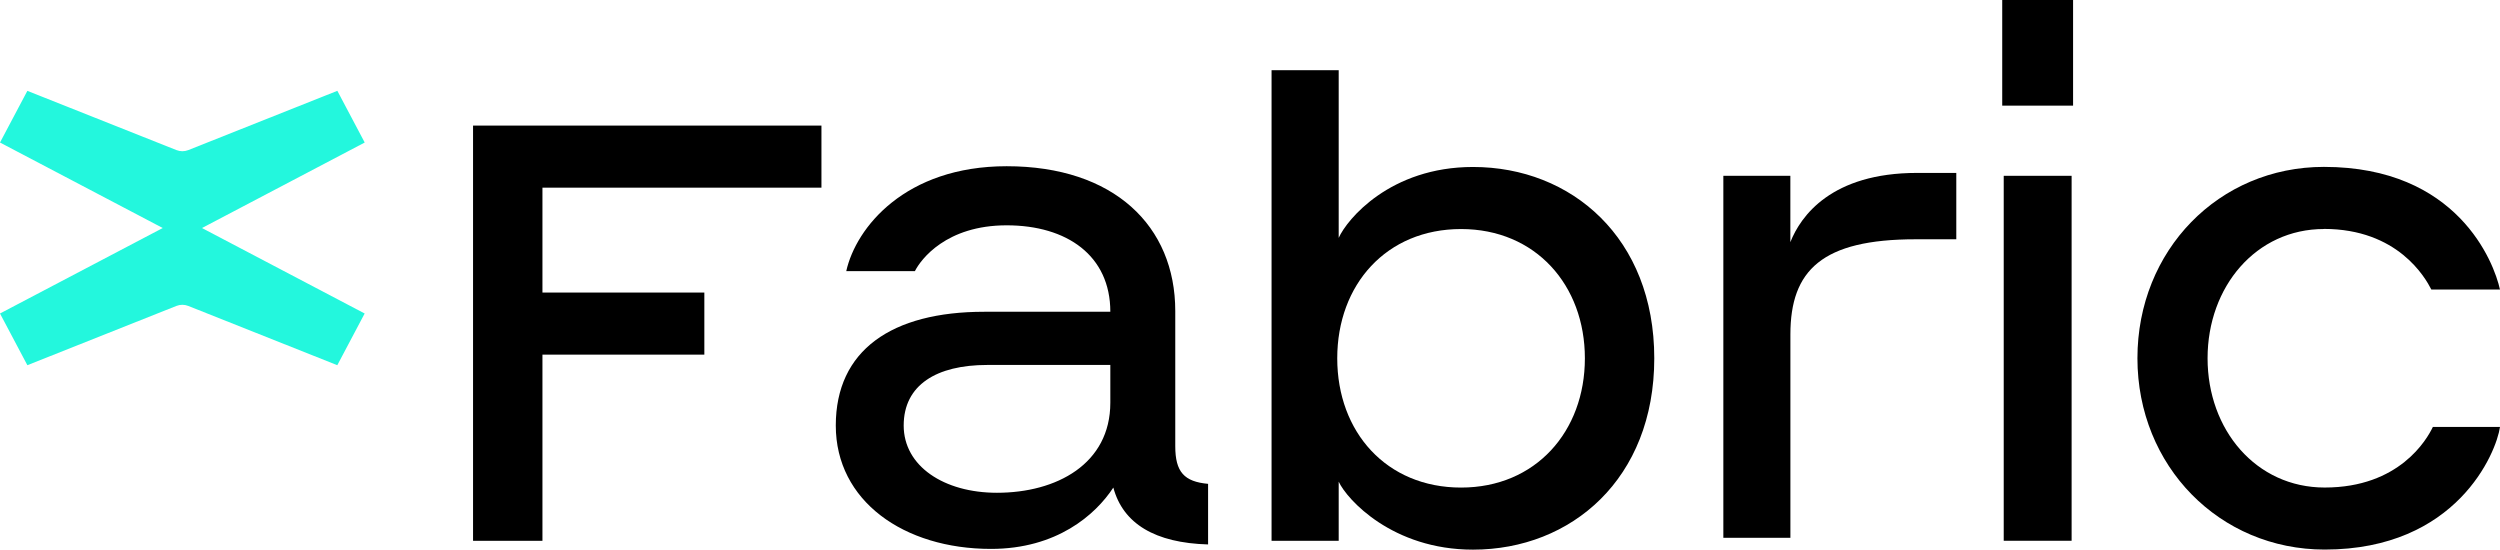<svg width="282" height="62" viewBox="0 0 282 62" fill="none" xmlns="http://www.w3.org/2000/svg">
<path d="M53.36 14.166H92.659V21.168H61.188V33H79.45V40.002H61.188V61.003H53.36V14.166V14.166Z" fill="black"/>
<path d="M111.024 35.167H125.245C125.245 28.836 120.362 25.416 113.551 25.416C106.739 25.416 103.874 29.25 103.201 30.583H95.458C96.554 25.668 102.105 18.75 113.551 18.75C125.669 18.75 132.57 25.5 132.57 35.083V50.33C132.57 53.246 133.581 54.332 136.272 54.578V61.413C130.298 61.245 126.68 59.079 125.584 54.998C123.566 58.082 119.191 61.916 111.782 61.916C101.936 61.916 94.277 56.498 94.277 48.001C94.277 39.504 100.59 35.167 111.024 35.167V35.167ZM125.245 45.415V41.167H111.363C105.643 41.167 101.936 43.417 101.936 48.001C101.936 52.585 106.48 55.585 112.454 55.585C119.186 55.585 125.245 52.333 125.245 45.42V45.415Z" fill="black"/>
<path d="M151.005 60.999H143.432V7.915H151.005V26.833C151.932 24.751 156.81 18.835 166.153 18.835C177.26 18.835 186.602 26.833 186.602 40.417C186.602 54.002 177.26 62 166.153 62C157.065 62 151.932 56.336 151.005 54.332V60.999V60.999ZM164.808 54.998C173.224 54.998 178.775 48.668 178.775 40.417C178.775 32.167 173.219 25.836 164.808 25.836C156.397 25.836 150.841 32.088 150.841 40.417C150.841 48.747 156.397 54.998 164.808 54.998Z" fill="black"/>
<path d="M225.851 0H233.843V11.916H225.851V0ZM226.02 19.831H233.678V60.998H226.02V19.831Z" fill="black"/>
<path d="M262.144 25.832C254.485 25.832 249.014 32.33 249.014 40.413C249.014 48.495 254.485 54.994 262.224 54.994C270.639 54.994 273.754 49.576 274.426 48.16H282C281.581 51.076 277.117 61.991 262.224 61.991C250.359 61.991 241.102 52.576 241.102 40.408C241.102 28.24 250.275 18.825 262.139 18.825C277.202 18.825 281.323 29.577 281.995 32.656H274.252C273.58 31.324 270.465 25.822 262.134 25.822L262.144 25.832Z" fill="black"/>
<path d="M22.783 25.72L41.139 16.077L38.053 10.244L21.244 16.929C20.811 17.102 20.332 17.102 19.899 16.929L3.086 10.249L0 16.077L18.356 25.72L0 35.363L3.086 41.195L19.894 34.51C20.327 34.338 20.807 34.338 21.24 34.51L38.048 41.195L41.134 35.363L22.778 25.72H22.783Z" fill="#23F7DD"/>
<path d="M201.952 60.663H194.393V19.831H201.952V27.317C203.114 24.354 206.605 19.505 216.239 19.505H220.67V26.991H216.074C205.527 26.991 201.957 30.49 201.957 37.724V60.672L201.952 60.663Z" fill="black"/>
</svg>
